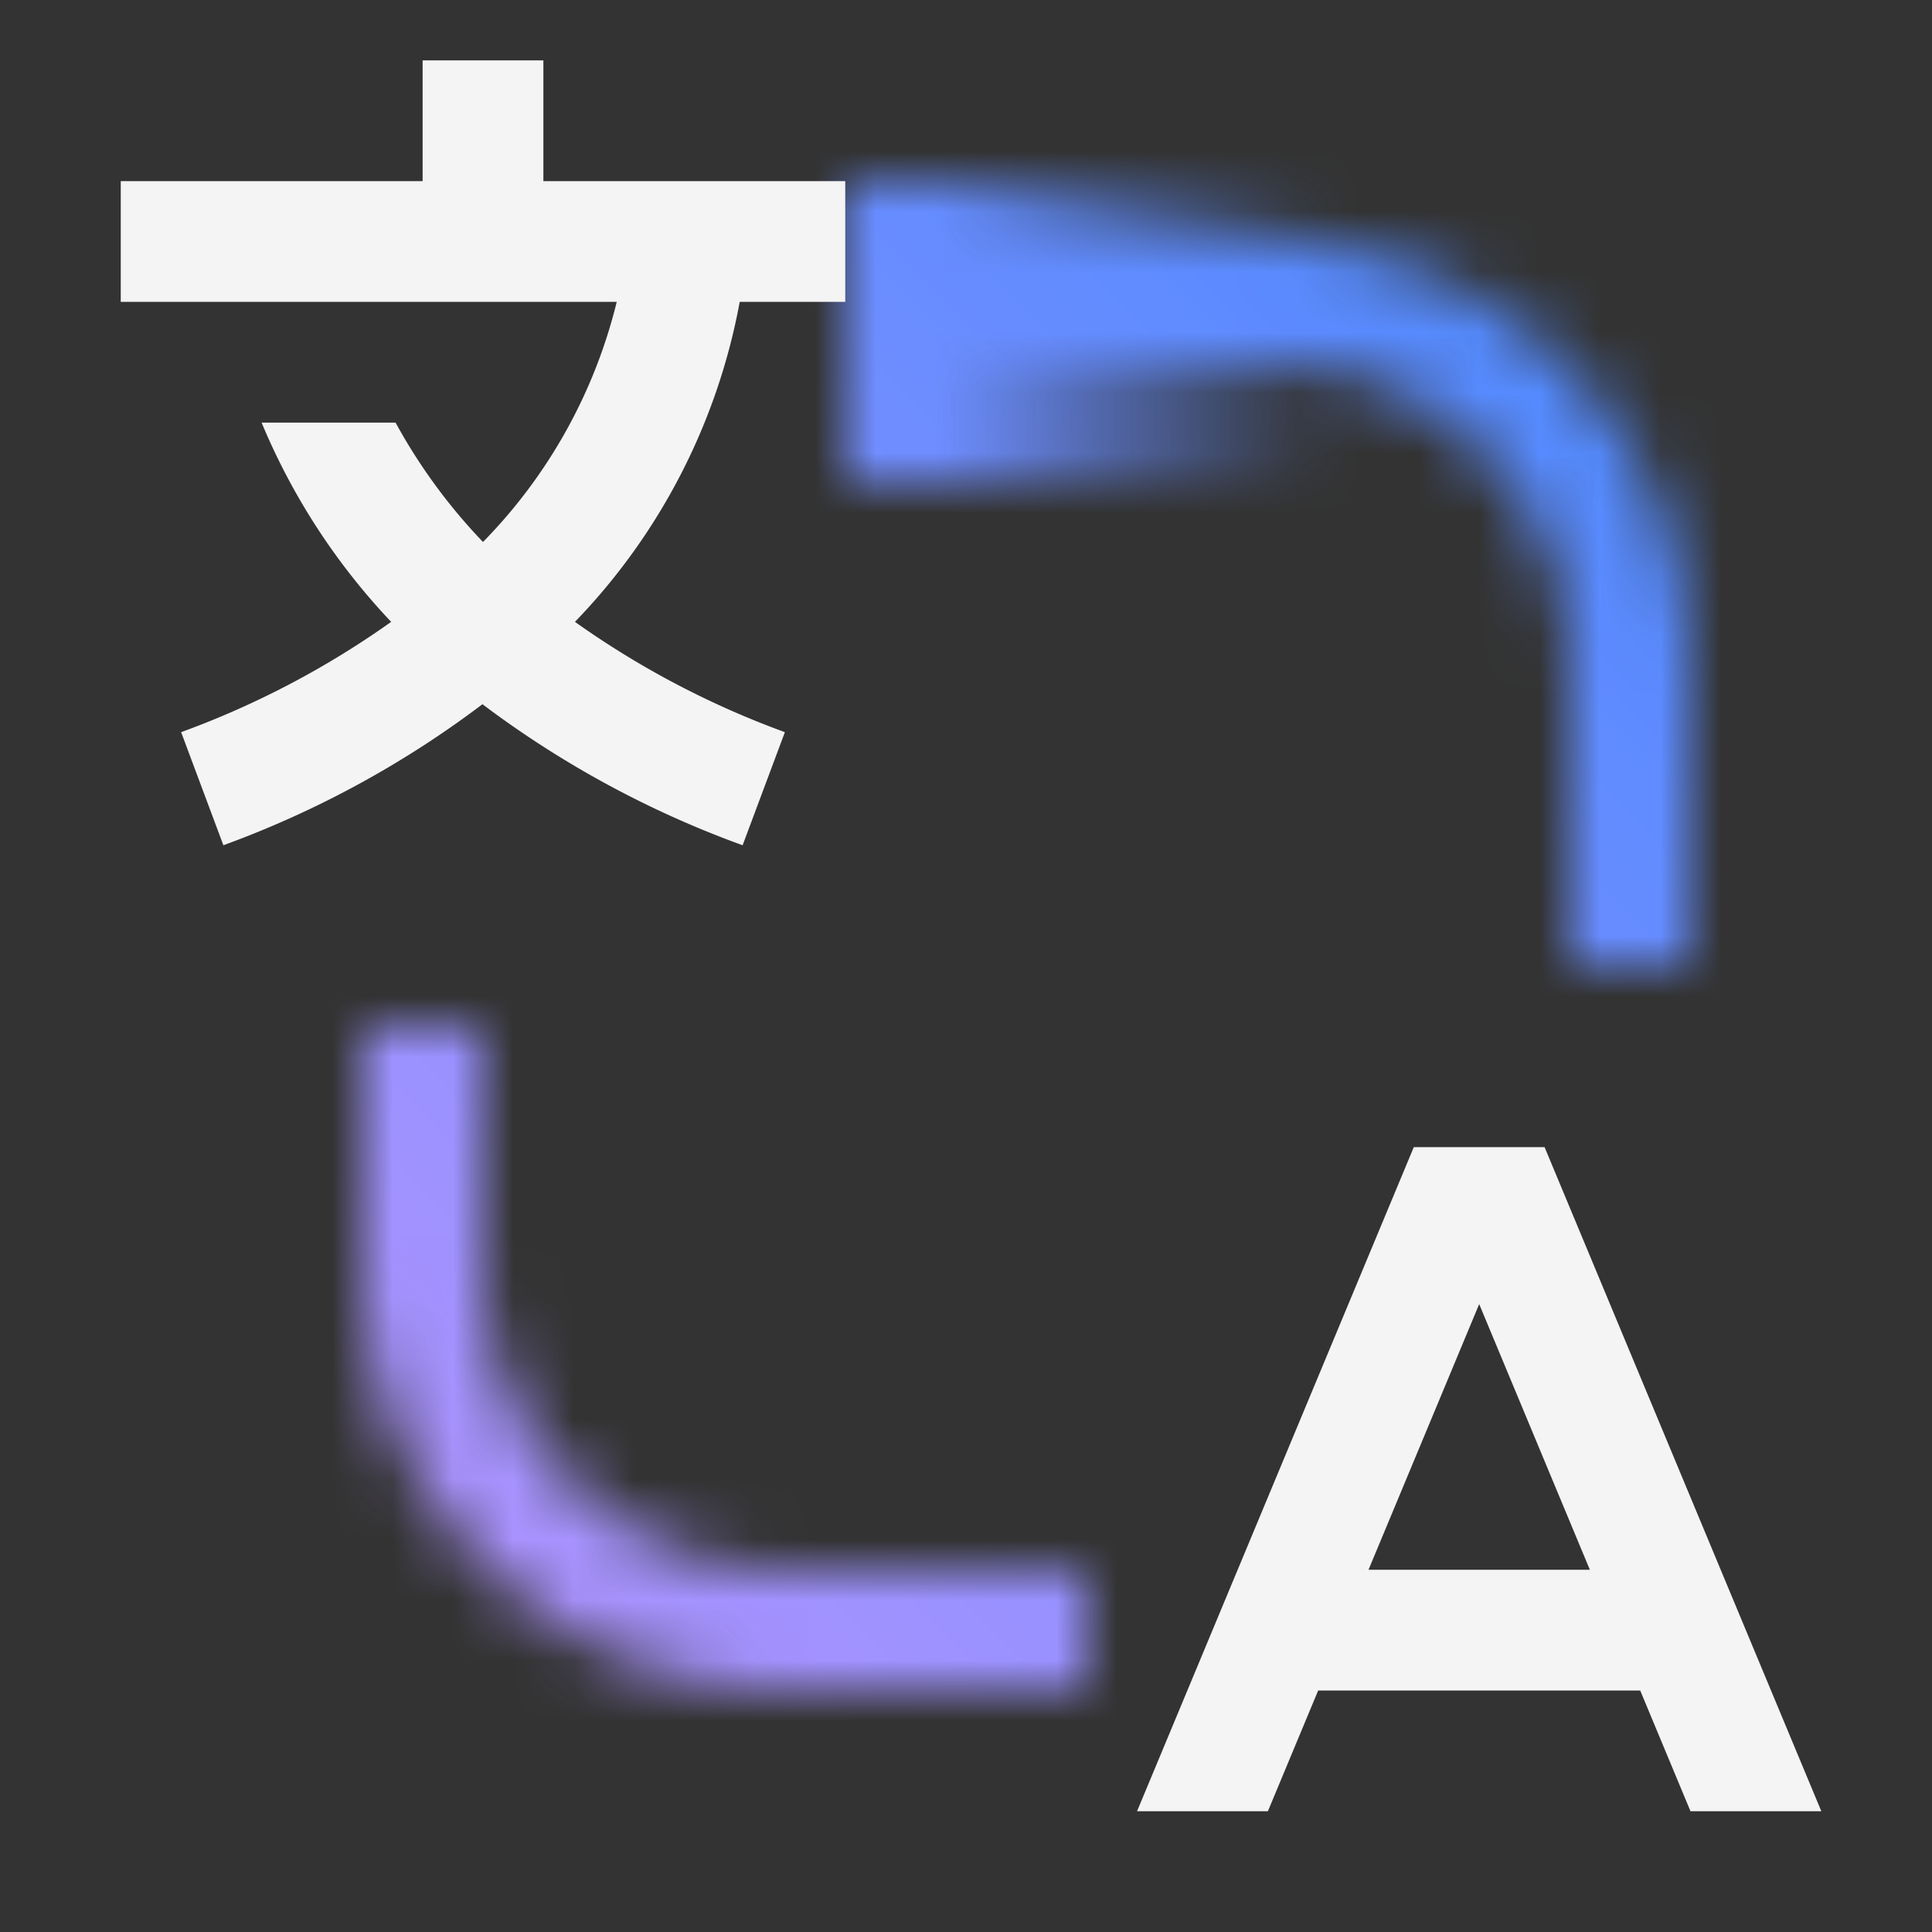 <svg xmlns="http://www.w3.org/2000/svg" xmlns:xlink="http://www.w3.org/1999/xlink" viewBox="0 0 32 32"><rect x="0" y="0" width="32" height="32" fill="#333333" stroke="none"/><defs><linearGradient id="ch2m6jkiba" x1="-848" y1="3433.5" x2="-840" y2="3433.5" gradientTransform="translate(862 -3428)" gradientUnits="userSpaceOnUse"><stop offset="0" stop-opacity="0"/><stop offset=".8"/></linearGradient><linearGradient id="jl145ftagb" x1="11" y1="26.5" x2="19" y2="26.5" xlink:href="#ch2m6jkiba"/><linearGradient id="i5r3u4ml6d" y1="32" x2="32" gradientUnits="userSpaceOnUse"><stop offset=".1" stop-color="#be95ff"/><stop offset=".9" stop-color="#4589ff"/></linearGradient><mask id="5rl2fgbd4c" x="0" y="0" width="32" height="32" maskUnits="userSpaceOnUse"><path d="M28 16h-2v-5a5.006 5.006 0 0 0-5-5h-6V4h6a7.009 7.009 0 0 1 7 7z" fill="#fff"/><path transform="rotate(180 18 5.5)" fill="url(#ch2m6jkiba)" d="M14 3h8v5h-8z"/><path d="M18 28h-5a7.009 7.009 0 0 1-7-7v-4h2v4a5.006 5.006 0 0 0 5 5h5z" fill="#fff"/><path fill="url(#jl145ftagb)" d="M11 24h8v5h-8z"/></mask></defs><g data-name="Layer 2"><g data-name="Dark theme icons"><g mask="url(#5rl2fgbd4c)"><path fill="url(#i5r3u4ml6d)" d="M0 0h32v32H0z"/></g><path d="M14 5V3H9V1H7v2H2v2h8.215A8.6 8.6 0 0 1 8 8.977 9.291 9.291 0 0 1 6.552 7H4.333a10.87 10.87 0 0 0 2.146 3.3A14.694 14.694 0 0 1 3 12.127L3.7 14a16.459 16.459 0 0 0 4.291-2.336A16.5 16.5 0 0 0 12.3 14l.7-1.873A14.677 14.677 0 0 1 9.523 10.3 10.316 10.316 0 0 0 12.252 5zm14 25h2.167l-4.584-11h-2.166l-4.584 11H21l.833-2h5.334zm-5.333-4 1.833-4.4 1.833 4.4z" fill="#f4f4f4"/></g></g></svg>